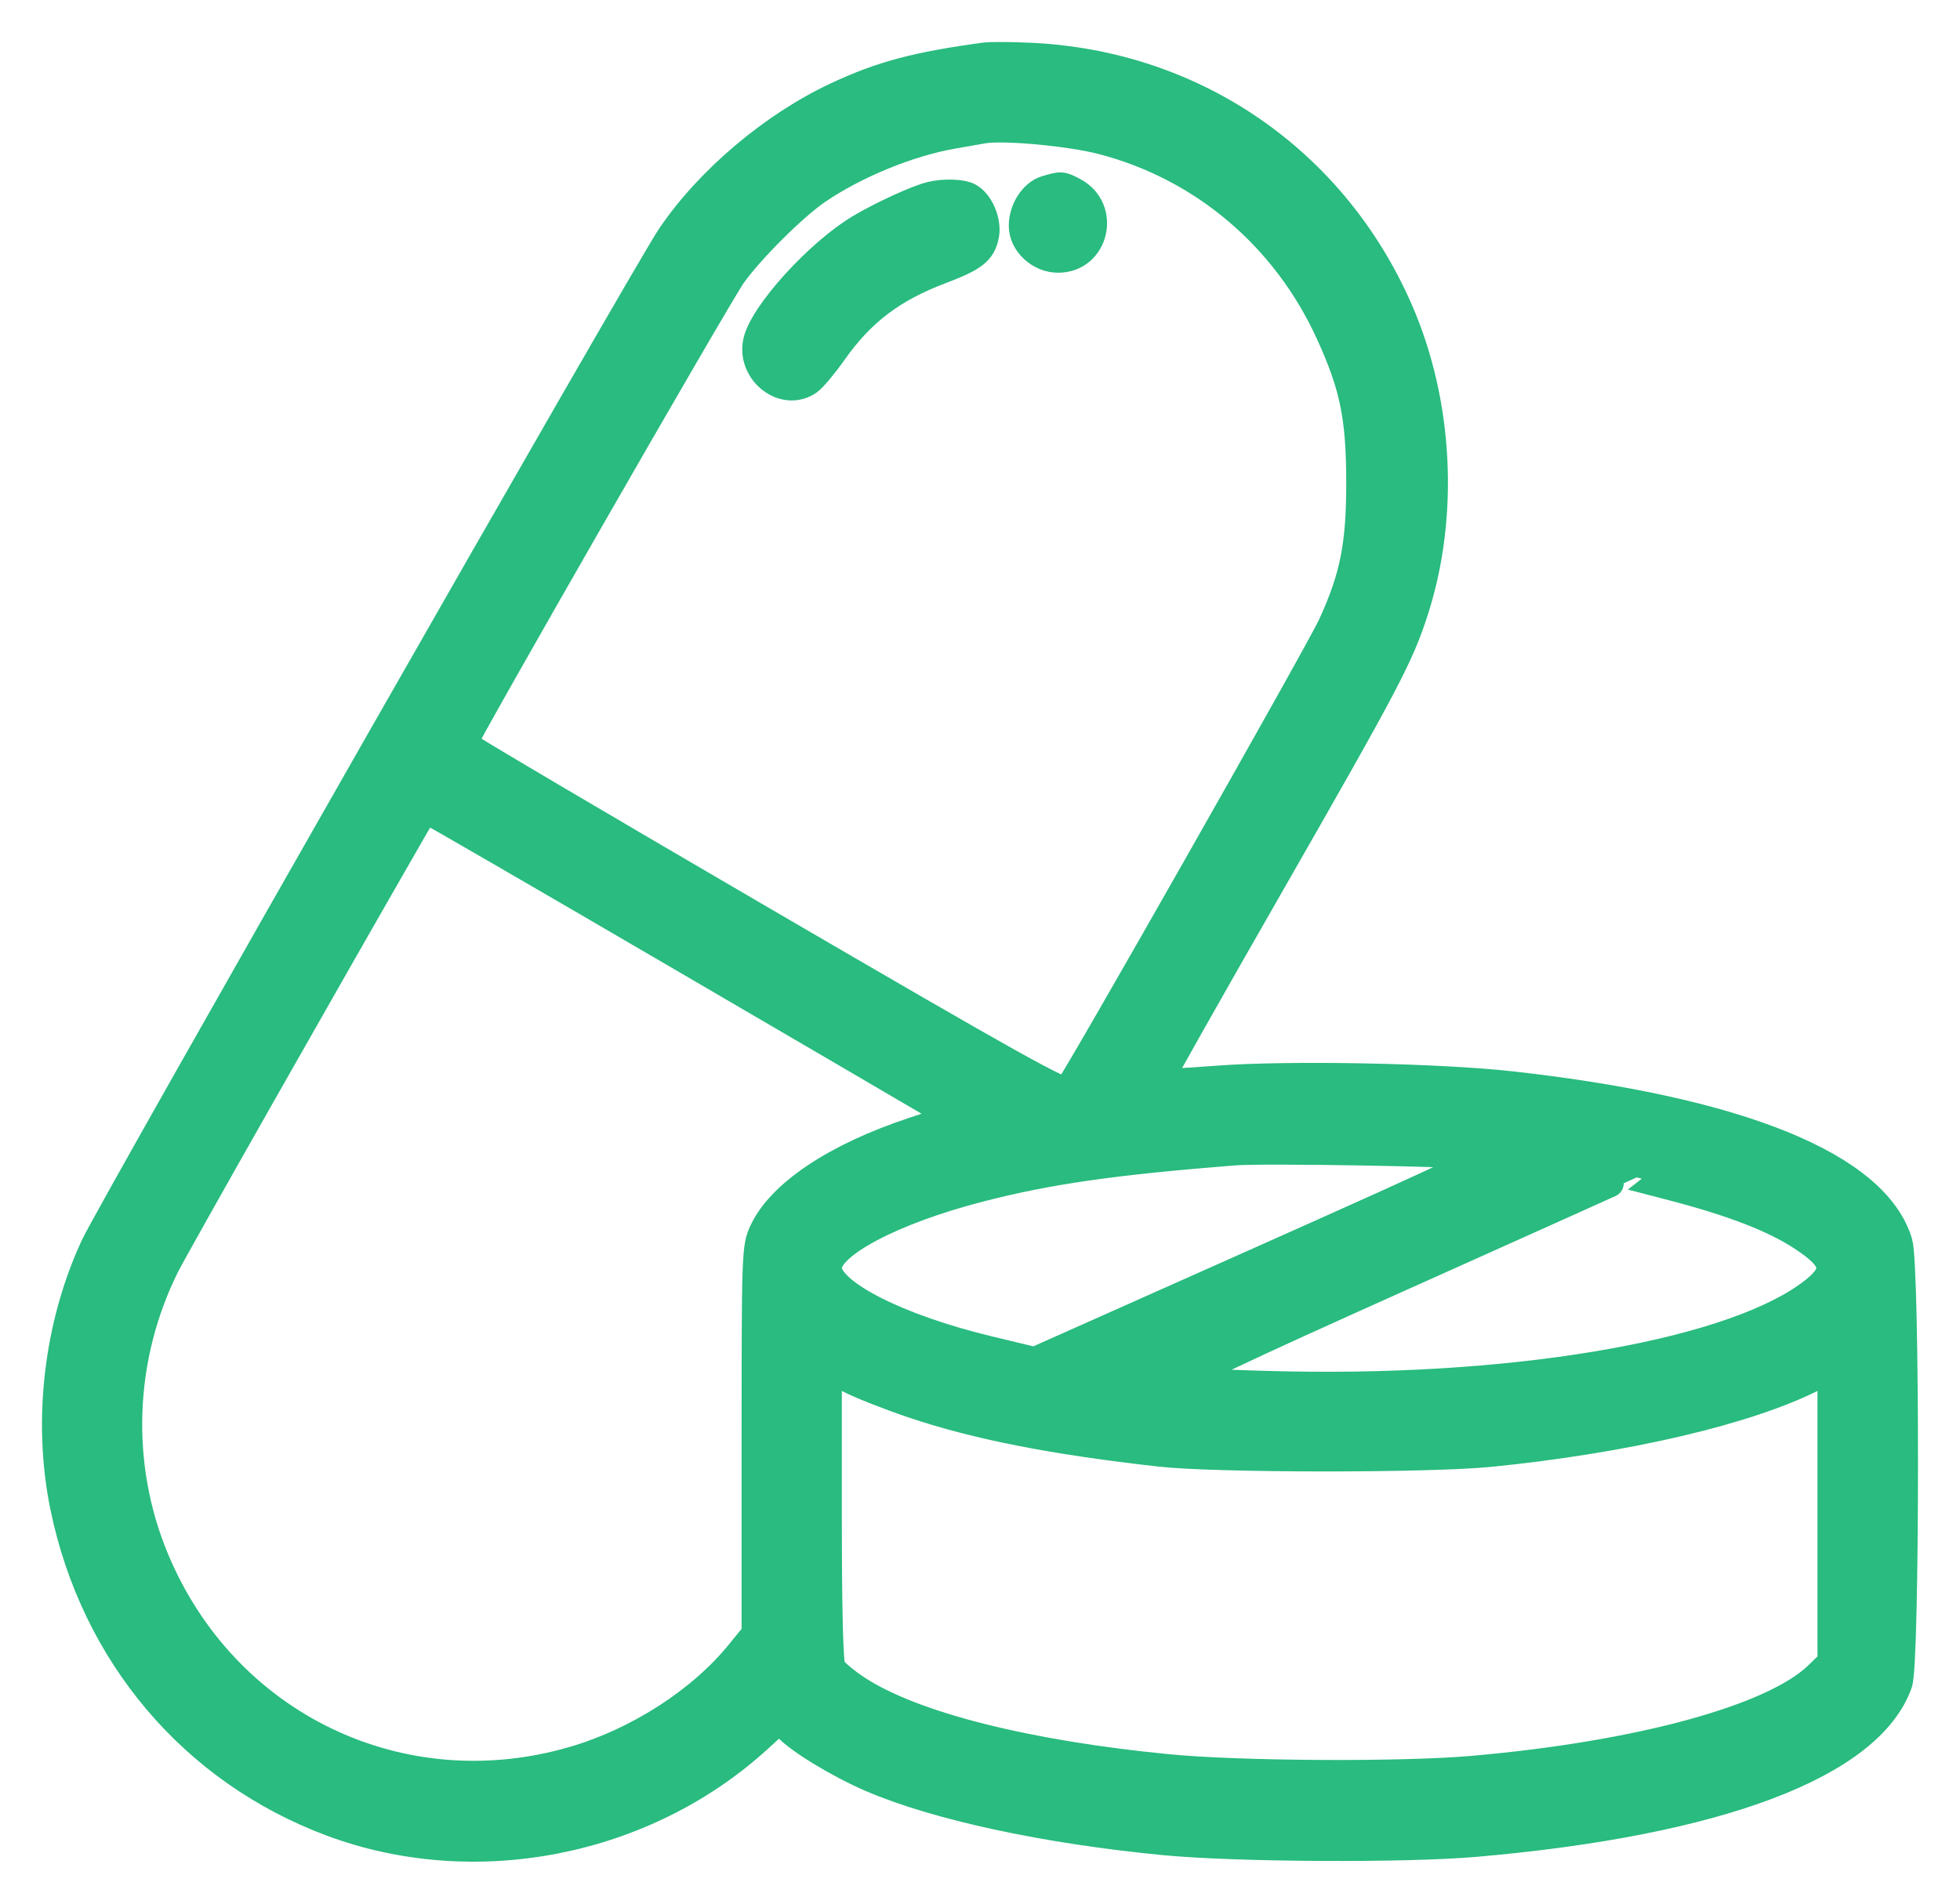 <svg width="35" height="34" viewBox="0 0 35 34" fill="none" xmlns="http://www.w3.org/2000/svg">
<path fill-rule="evenodd" clip-rule="evenodd" d="M17.587 1.009C16.361 1.176 15.744 1.341 14.944 1.714C13.8 2.249 12.654 3.219 11.972 4.231C11.522 4.899 1.991 21.603 1.689 22.253C1.031 23.669 0.831 25.384 1.146 26.914C1.688 29.545 3.451 31.627 5.918 32.549C8.479 33.506 11.511 32.91 13.544 31.05L13.928 30.698L14.049 30.837C14.248 31.064 14.971 31.505 15.558 31.758C16.736 32.264 18.681 32.682 20.797 32.885C22.08 33.008 25.095 33.024 26.354 32.914C30.687 32.536 33.388 31.515 33.901 30.061C34.032 29.69 34.033 22.635 33.903 22.195C33.495 20.827 31.065 19.838 26.994 19.384C25.692 19.238 23.027 19.187 21.755 19.282C21.175 19.326 20.693 19.352 20.683 19.341C20.672 19.329 21.563 17.751 22.662 15.833C24.768 12.155 24.992 11.729 25.258 10.905C25.806 9.209 25.702 7.191 24.982 5.542C23.817 2.871 21.335 1.158 18.425 1.015C18.07 0.997 17.693 0.995 17.587 1.009ZM19.669 2.506C21.47 2.968 22.955 4.222 23.742 5.946C24.174 6.891 24.287 7.442 24.29 8.597C24.292 9.733 24.179 10.303 23.783 11.168C23.559 11.656 19.206 19.322 19.065 19.476C18.995 19.552 18.134 19.072 13.628 16.445C10.683 14.728 8.273 13.305 8.272 13.282C8.27 13.2 12.807 5.294 13.074 4.914C13.39 4.466 14.163 3.696 14.589 3.403C15.264 2.941 16.221 2.547 17.007 2.409C17.219 2.372 17.466 2.328 17.555 2.313C17.913 2.25 19.088 2.357 19.669 2.506ZM18.682 3.386C18.451 3.454 18.264 3.744 18.264 4.033C18.264 4.341 18.564 4.621 18.895 4.621C19.557 4.621 19.761 3.726 19.168 3.416C18.958 3.306 18.955 3.306 18.682 3.386ZM16.62 3.495C16.37 3.557 15.759 3.837 15.367 4.069C14.615 4.515 13.615 5.62 13.517 6.112C13.41 6.655 14.012 7.108 14.44 6.805C14.515 6.752 14.709 6.52 14.871 6.291C15.383 5.565 15.934 5.148 16.822 4.814C17.395 4.597 17.538 4.483 17.591 4.196C17.636 3.954 17.494 3.62 17.3 3.515C17.174 3.447 16.852 3.437 16.62 3.495ZM12.011 17.004C14.336 18.361 16.422 19.58 16.648 19.714L17.057 19.956L16.306 20.205C14.925 20.663 13.941 21.32 13.629 21.992C13.496 22.278 13.493 22.363 13.493 25.732V29.18L13.204 29.535C12.516 30.381 11.394 31.103 10.248 31.439C7.161 32.344 4.002 30.823 2.763 27.835C2.07 26.165 2.14 24.243 2.954 22.608C3.128 22.259 5.807 17.535 7.417 14.737C7.533 14.536 7.608 14.468 7.682 14.496C7.738 14.518 9.687 15.646 12.011 17.004ZM26.376 20.639C26.574 20.686 26.264 20.836 22.535 22.5L18.477 24.309L17.662 24.113C16.022 23.72 14.783 23.087 14.783 22.644C14.783 22.228 15.946 21.616 17.494 21.218C18.718 20.902 19.868 20.737 22.035 20.565C22.566 20.523 26.144 20.584 26.376 20.639ZM29.9 21.204C30.954 21.481 31.679 21.762 32.177 22.088C32.785 22.485 32.834 22.707 32.395 23.057C31.032 24.143 27.247 24.824 23.023 24.744C22.043 24.725 21.194 24.684 21.137 24.652C21.062 24.609 22.099 24.117 25.048 22.795C27.256 21.805 29.062 20.993 29.062 20.989C29.062 20.986 29.439 21.082 29.9 21.204ZM16.306 25.08C17.449 25.464 18.802 25.73 20.713 25.945C21.704 26.057 25.508 26.059 26.612 25.949C29.039 25.706 31.222 25.194 32.395 24.593L32.705 24.435V27.062V29.69L32.463 29.925C31.67 30.695 29.269 31.351 26.29 31.61C25.038 31.72 22.141 31.704 20.875 31.582C18.325 31.335 16.301 30.823 15.306 30.173C15.094 30.034 14.89 29.862 14.852 29.791C14.806 29.704 14.783 28.781 14.783 27.047V24.435L15.162 24.628C15.37 24.735 15.885 24.938 16.306 25.08Z" fill="#29BB7F" stroke="#29BB7F" stroke-width="0.5"/>
</svg>
